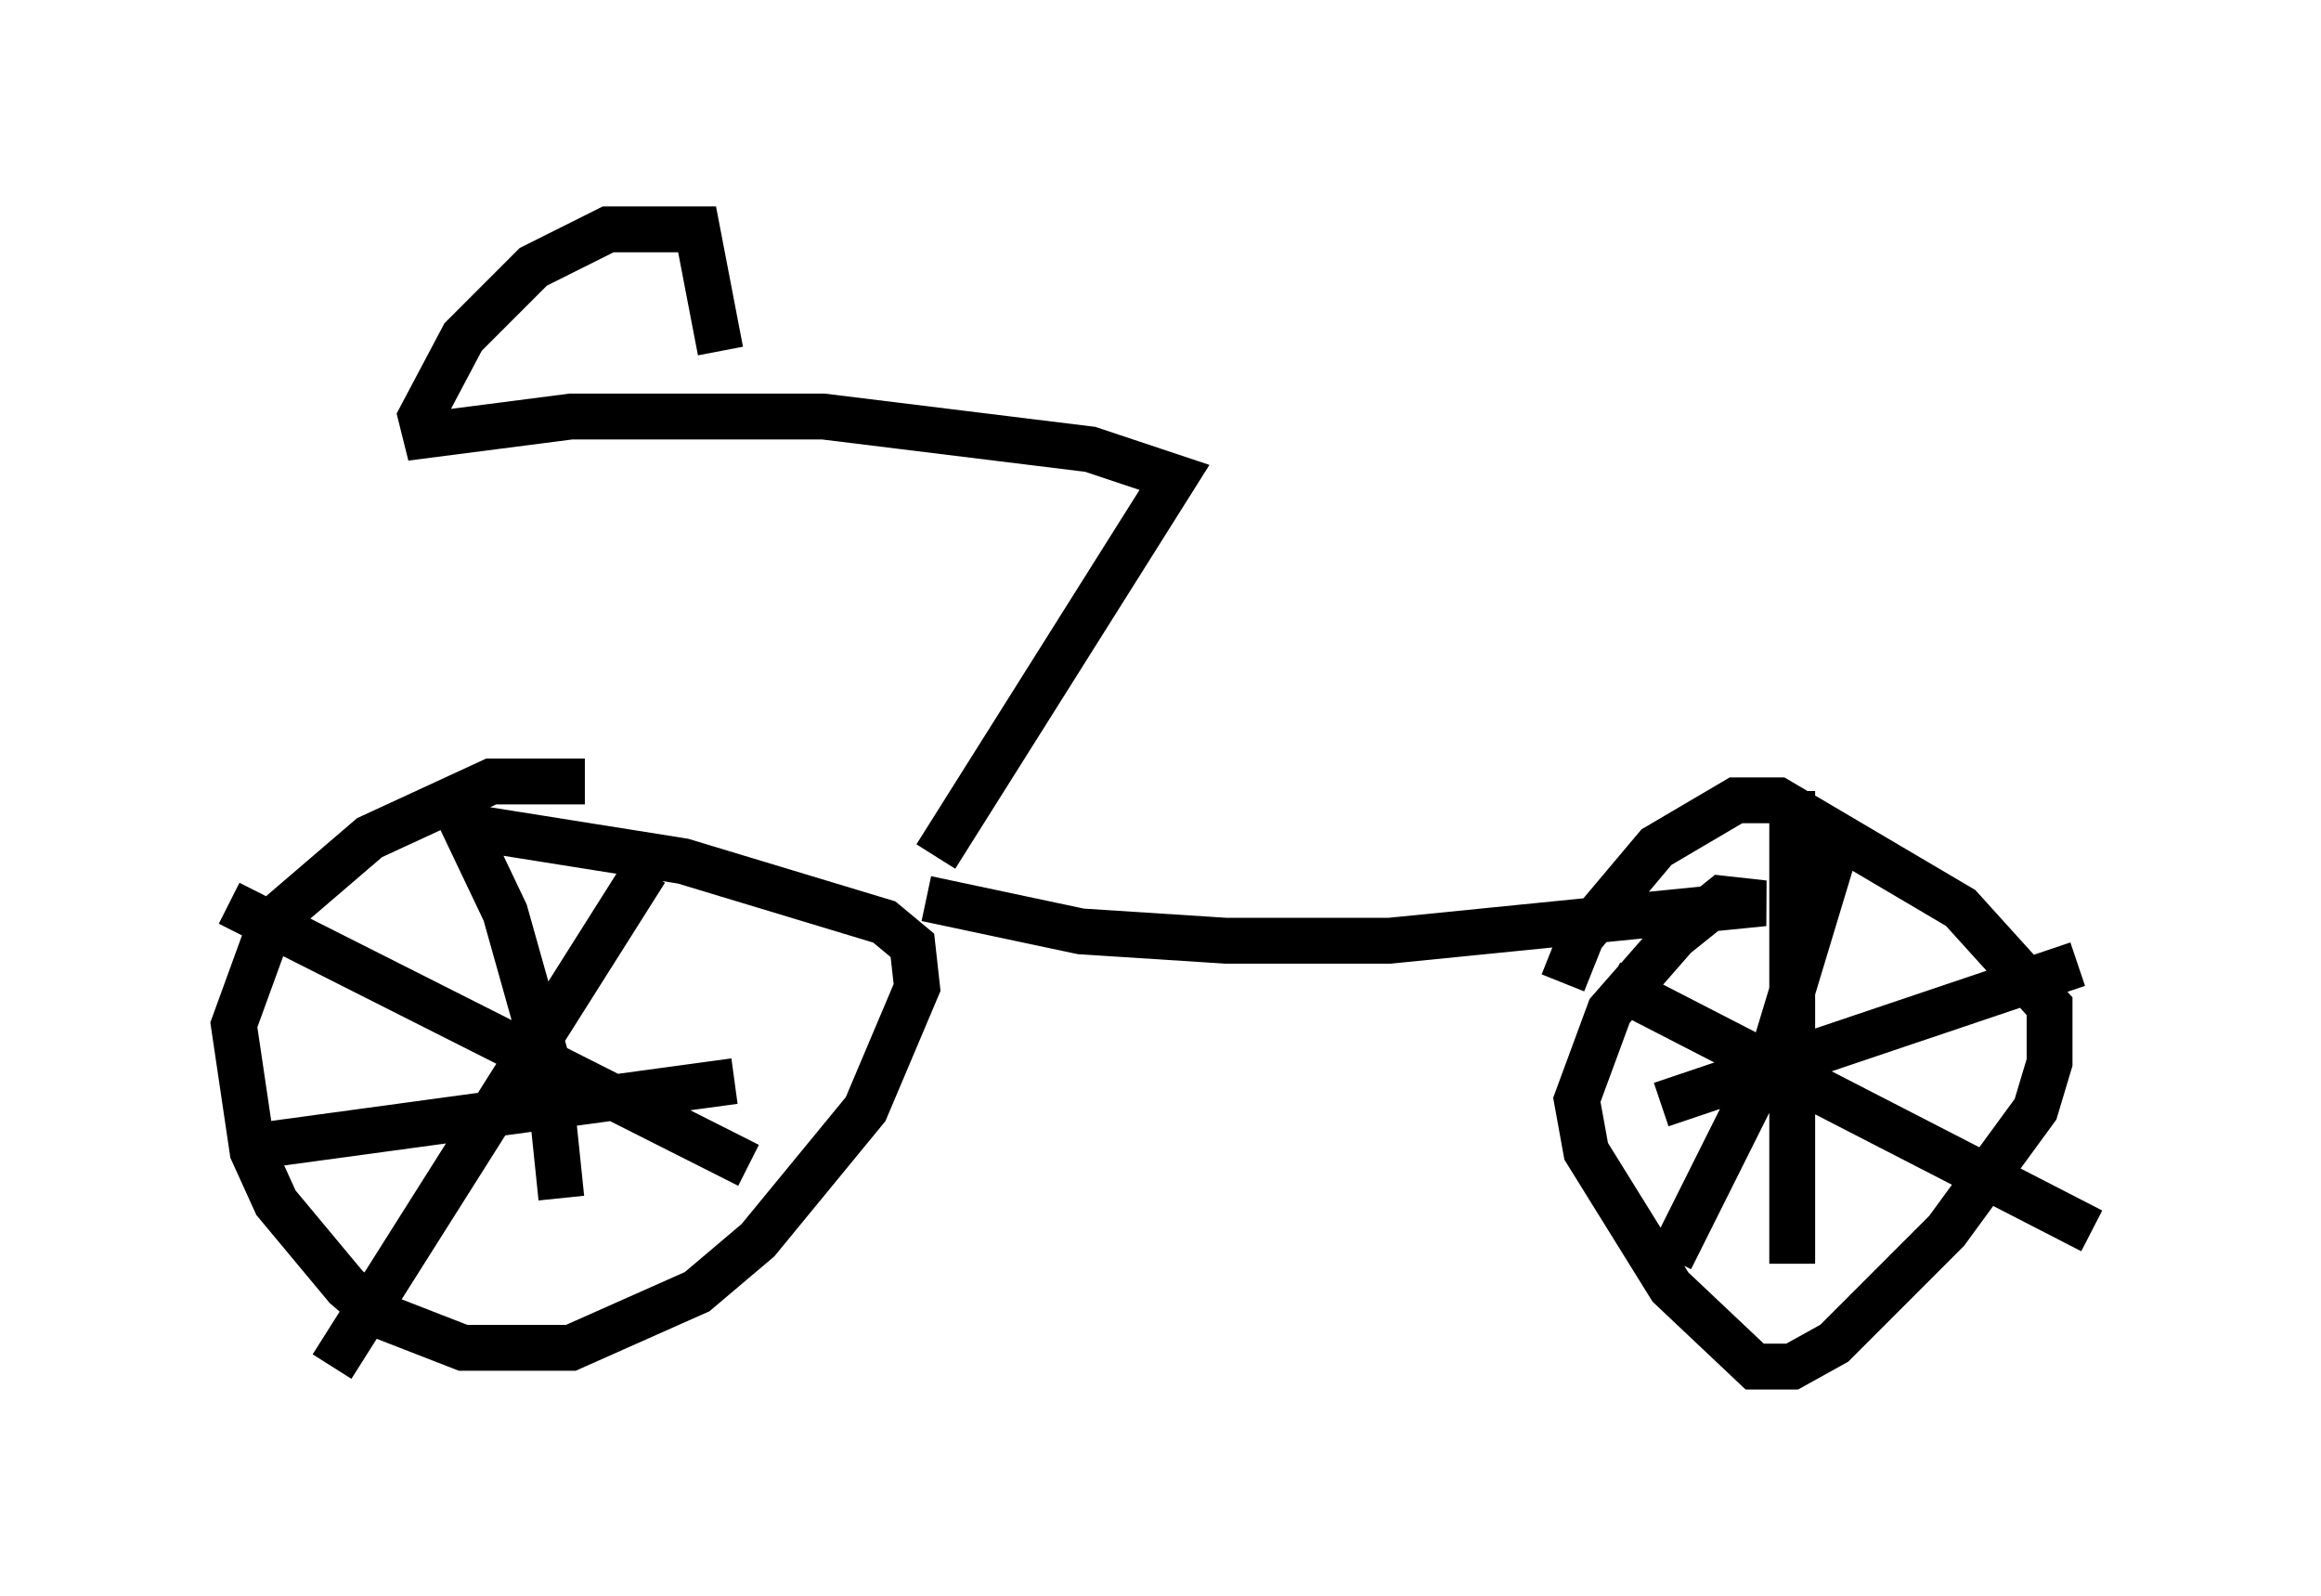 <?xml version="1.0" encoding="utf-8" ?>
<svg baseProfile="full" height="34.807" version="1.1" width="50.63" xmlns="http://www.w3.org/2000/svg" xmlns:ev="http://www.w3.org/2001/xml-events" xmlns:xlink="http://www.w3.org/1999/xlink"><defs /><rect fill="white" height="34.807" width="50.63" x="0" y="0" /><path d="M13.983, 17.454 m-1.225, -0.408 l-2.042, 0.0 -2.654, 1.225 l-2.144, 1.838 -0.817, 2.246 l0.408, 2.756 0.51, 1.123 l1.531, 1.838 0.715, 0.613 l1.838, 0.715 2.348, 0.0 l2.756, -1.225 1.327, -1.123 l2.348, -2.858 1.123, -2.654 l-0.102, -0.919 -0.613, -0.51 l-4.39, -1.327 -4.492, -0.715 m-5.41, 1.633 l11.331, 5.717 m-2.246, -6.431 l-6.84, 10.821 m2.756, -12.046 l1.021, 2.144 0.919, 3.267 l0.306, 2.96 m-6.738, -1.123 l10.515, -1.429 m4.185, -3.981 l3.369, 0.715 3.165, 0.204 l3.573, 0.0 8.167, -0.817 l-0.919, -0.102 -1.021, 0.817 l-1.429, 1.633 -0.715, 1.94 l0.204, 1.123 1.838, 2.96 l1.838, 1.735 0.817, 0.0 l0.919, -0.51 2.45, -2.45 l1.94, -2.654 0.306, -1.021 l0.0, -1.225 -1.94, -2.144 l-3.981, -2.348 -0.919, 0.0 l-1.735, 1.021 -1.633, 1.94 l-0.408, 1.021 m1.021, 0.0 l10.515, 5.41 m-5.615, -8.269 l-1.327, 4.39 -2.246, 4.492 m2.654, -10.208 l0.0, 10.311 m-2.858, -3.471 l9.086, -3.063 m-24.909, -2.348 l5.206, -8.269 -1.838, -0.613 l-5.819, -0.715 -5.513, 0.0 l-3.165, 0.408 -0.102, -0.408 l0.919, -1.735 1.531, -1.531 l1.633, -0.817 1.94, 0.0 l0.51, 2.654 " fill="none" stroke="black" stroke-width="1" /></svg>